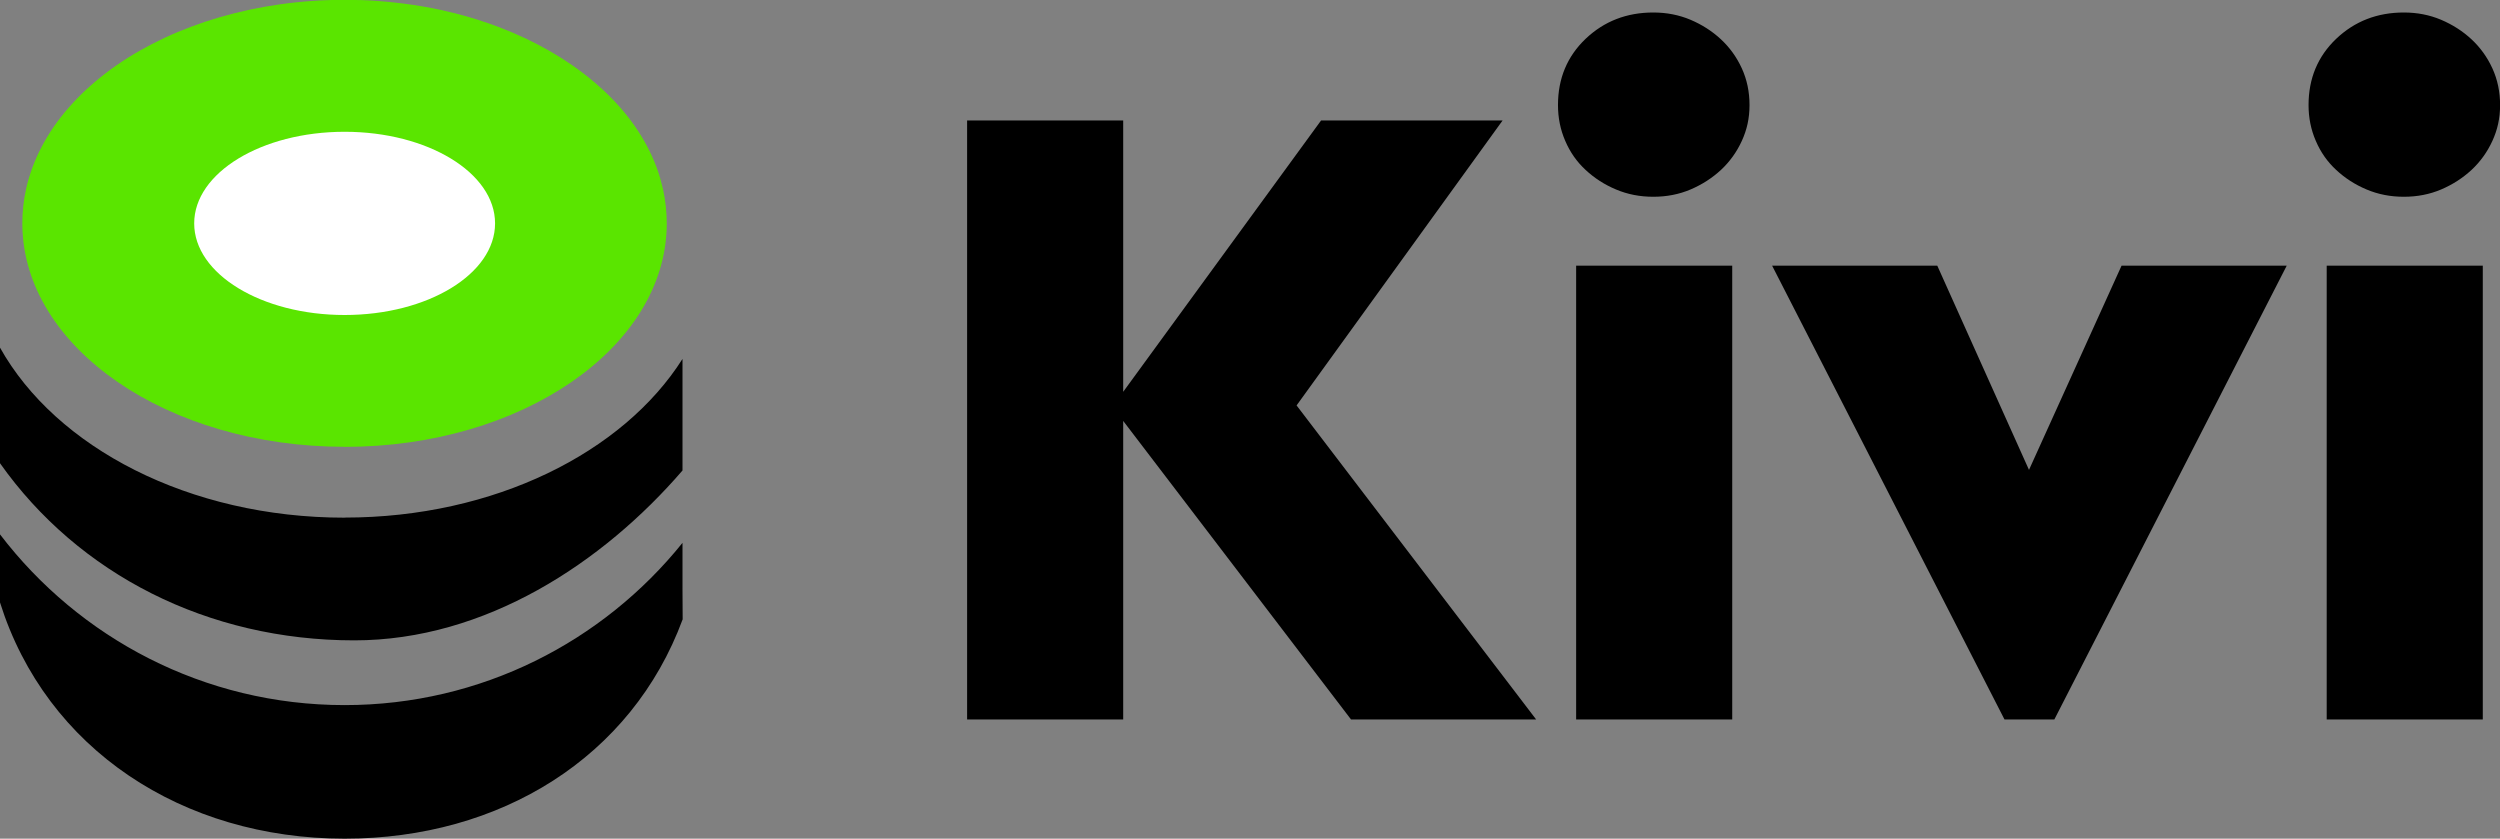 <?xml version="1.0" encoding="UTF-8"?><svg id="a" xmlns="http://www.w3.org/2000/svg" viewBox="0 0 291.98 97.95"><rect x="0" y="0" width="291.98" height="97.95" fill="#808080" stroke="none"/><defs><style>.h{fill:#fff;}.i{fill:#5ae500;}</style></defs><g id="b"><g><path d="M131.18,45.76l23.11-31.69h21.2l-24.06,33.28,27.98,36.68h-21.62l-26.61-34.87v34.87h-18.23V14.07h18.23v31.69Z"/><path d="M193.09,1.46c1.55,0,3,.28,4.35,.85,1.34,.57,2.53,1.33,3.55,2.28,1.02,.95,1.84,2.08,2.44,3.39,.6,1.31,.9,2.74,.9,4.29s-.3,2.88-.9,4.19c-.6,1.31-1.42,2.44-2.44,3.39-1.03,.95-2.21,1.71-3.55,2.28-1.34,.57-2.79,.85-4.35,.85s-3-.28-4.35-.85c-1.34-.56-2.53-1.33-3.55-2.28-1.03-.95-1.82-2.08-2.38-3.39-.57-1.31-.85-2.7-.85-4.19,0-3.11,1.08-5.69,3.23-7.74,2.16-2.05,4.79-3.07,7.9-3.07Zm9.22,82.57h-18.23V31.03h18.23v53Z"/><path d="M239.94,84.03h-5.83l-27.14-53h19.29l10.71,23.85,10.81-23.85h19.29l-27.14,53Z"/><path d="M280.75,1.46c1.55,0,3,.28,4.35,.85,1.34,.57,2.53,1.33,3.55,2.28,1.02,.95,1.84,2.08,2.44,3.39,.6,1.31,.9,2.74,.9,4.29s-.3,2.88-.9,4.19c-.6,1.31-1.42,2.44-2.44,3.39-1.03,.95-2.21,1.71-3.55,2.28-1.34,.57-2.79,.85-4.35,.85s-3-.28-4.35-.85c-1.34-.56-2.53-1.33-3.55-2.28-1.03-.95-1.82-2.08-2.38-3.39-.57-1.31-.85-2.7-.85-4.19,0-3.11,1.08-5.69,3.23-7.74,2.16-2.05,4.79-3.07,7.9-3.07Zm9.22,82.57h-18.23V31.03h18.23v53Z"/></g></g><g id="c"><g id="d"><path d="M79.71,68.68v-5.28c-9.28,11.54-23.5,18.95-39.46,18.95h0c-16.42,0-31-7.83-40.25-19.94v7.95c5.39,17.15,21.33,27.59,40.25,27.59h0c18.19,0,33.53-9.5,39.48-25.62l-.02-3.64Z"/></g><g id="e"><path d="M40.25,60.46C22.08,60.46,6.52,52.26,0,40.6v13.5c9.17,12.97,24.27,20.69,41.37,20.69h0c15.33,0,29.06-9.08,38.34-19.84v-13.03c-6.93,10.94-21.99,18.53-39.46,18.53Z"/></g><g id="f"><path class="i" d="M40.25,52.19c20.68,0,37.46-11.58,37.62-25.9,0-.07,0-.13,0-.2,0-1.35-.15-2.68-.43-3.97-.1-.43-.21-.86-.33-1.29-.5-1.7-1.24-3.34-2.19-4.9-.24-.39-.49-.78-.75-1.16-.53-.76-1.11-1.5-1.74-2.22-.63-.72-1.31-1.41-2.03-2.08-1.08-1-2.27-1.95-3.55-2.84-1.7-1.18-3.57-2.25-5.57-3.19-1-.47-2.04-.91-3.1-1.31-1.6-.6-3.27-1.13-5-1.57-1.15-.29-2.33-.55-3.53-.76-1.8-.32-3.66-.55-5.56-.69-1.26-.09-2.55-.13-3.85-.13-1.95,0-3.86,.1-5.73,.3-.62,.07-1.24,.14-1.85,.23-2.45,.35-4.81,.86-7.06,1.52-.56,.17-1.12,.34-1.67,.52-1.1,.37-2.16,.77-3.2,1.2-.52,.22-1.03,.44-1.53,.68-1,.47-1.97,.97-2.9,1.5-1.86,1.06-3.57,2.25-5.1,3.54-.77,.64-1.49,1.31-2.17,2.01-.34,.35-.66,.7-.98,1.06-.63,.72-1.21,1.46-1.74,2.22-.26,.38-.52,.77-.75,1.16-.95,1.56-1.69,3.2-2.19,4.9-.13,.42-.24,.85-.33,1.29-.29,1.3-.43,2.62-.43,3.97,0,.07,0,.13,0,.2,.16,14.32,16.93,25.9,37.62,25.9Z"/></g><g id="g"><ellipse class="h" cx="40.25" cy="26.09" rx="17.57" ry="10.7"/></g></g></svg>